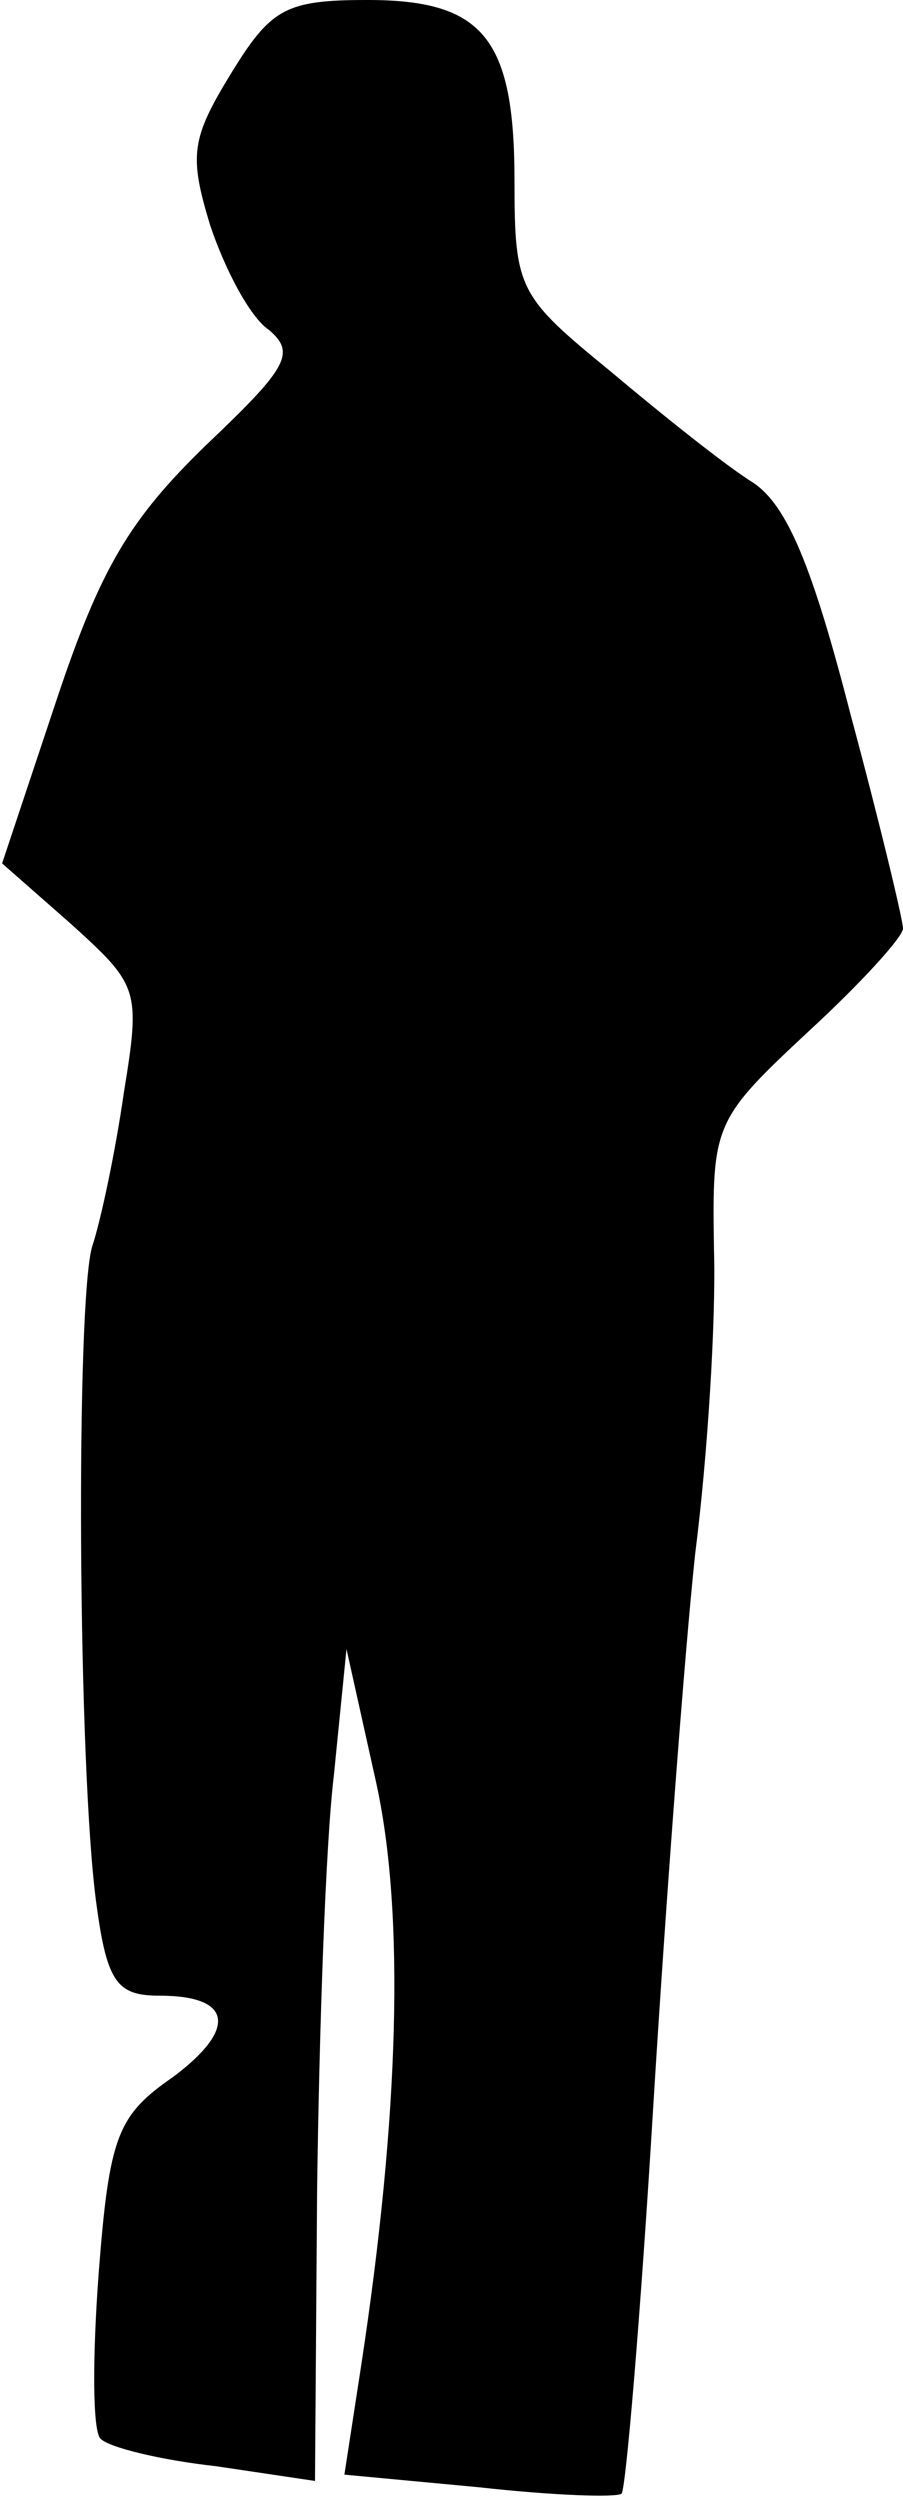 <?xml version="1.0" standalone="no"?>
<!DOCTYPE svg PUBLIC "-//W3C//DTD SVG 20010904//EN"
 "http://www.w3.org/TR/2001/REC-SVG-20010904/DTD/svg10.dtd">
<svg version="1.0" xmlns="http://www.w3.org/2000/svg"
 width="43pt" height="119pt" viewBox="0 0 43 119"
 preserveAspectRatio="xMidYMid meet">
<g transform="translate(0,119) scale(0.1,-0.1)"
fill="#000000" stroke="none">
<path fill="#000000" stroke="none" d="M110 1155 c-19 -31 -20 -39 -10 -72 7
-21 19 -44 28 -50 13 -11 9 -18 -30 -55 -36 -35 -50 -58 -71 -121 l-26 -78 33
-29 c32 -29 33 -31 25 -80 -4 -28 -11 -61 -15 -73 -8 -25 -7 -250 2 -314 5
-37 10 -43 30 -43 35 0 37 -16 6 -39 -26 -18 -30 -28 -35 -93 -3 -40 -3 -76 1
-79 4 -4 28 -10 55 -13 l47 -7 1 138 c1 76 4 165 8 198 l6 60 14 -63 c14 -63
11 -160 -7 -278 l-8 -52 64 -6 c36 -4 66 -5 68 -3 2 2 9 84 15 183 6 98 15
217 20 264 6 47 10 112 9 145 -1 60 0 62 45 104 25 23 45 45 45 49 0 4 -11 50
-25 102 -18 70 -30 99 -46 110 -13 8 -43 32 -68 53 -44 36 -46 39 -46 91 0 68
-15 86 -70 86 -39 0 -46 -4 -65 -35z"/>
</g>
</svg>
